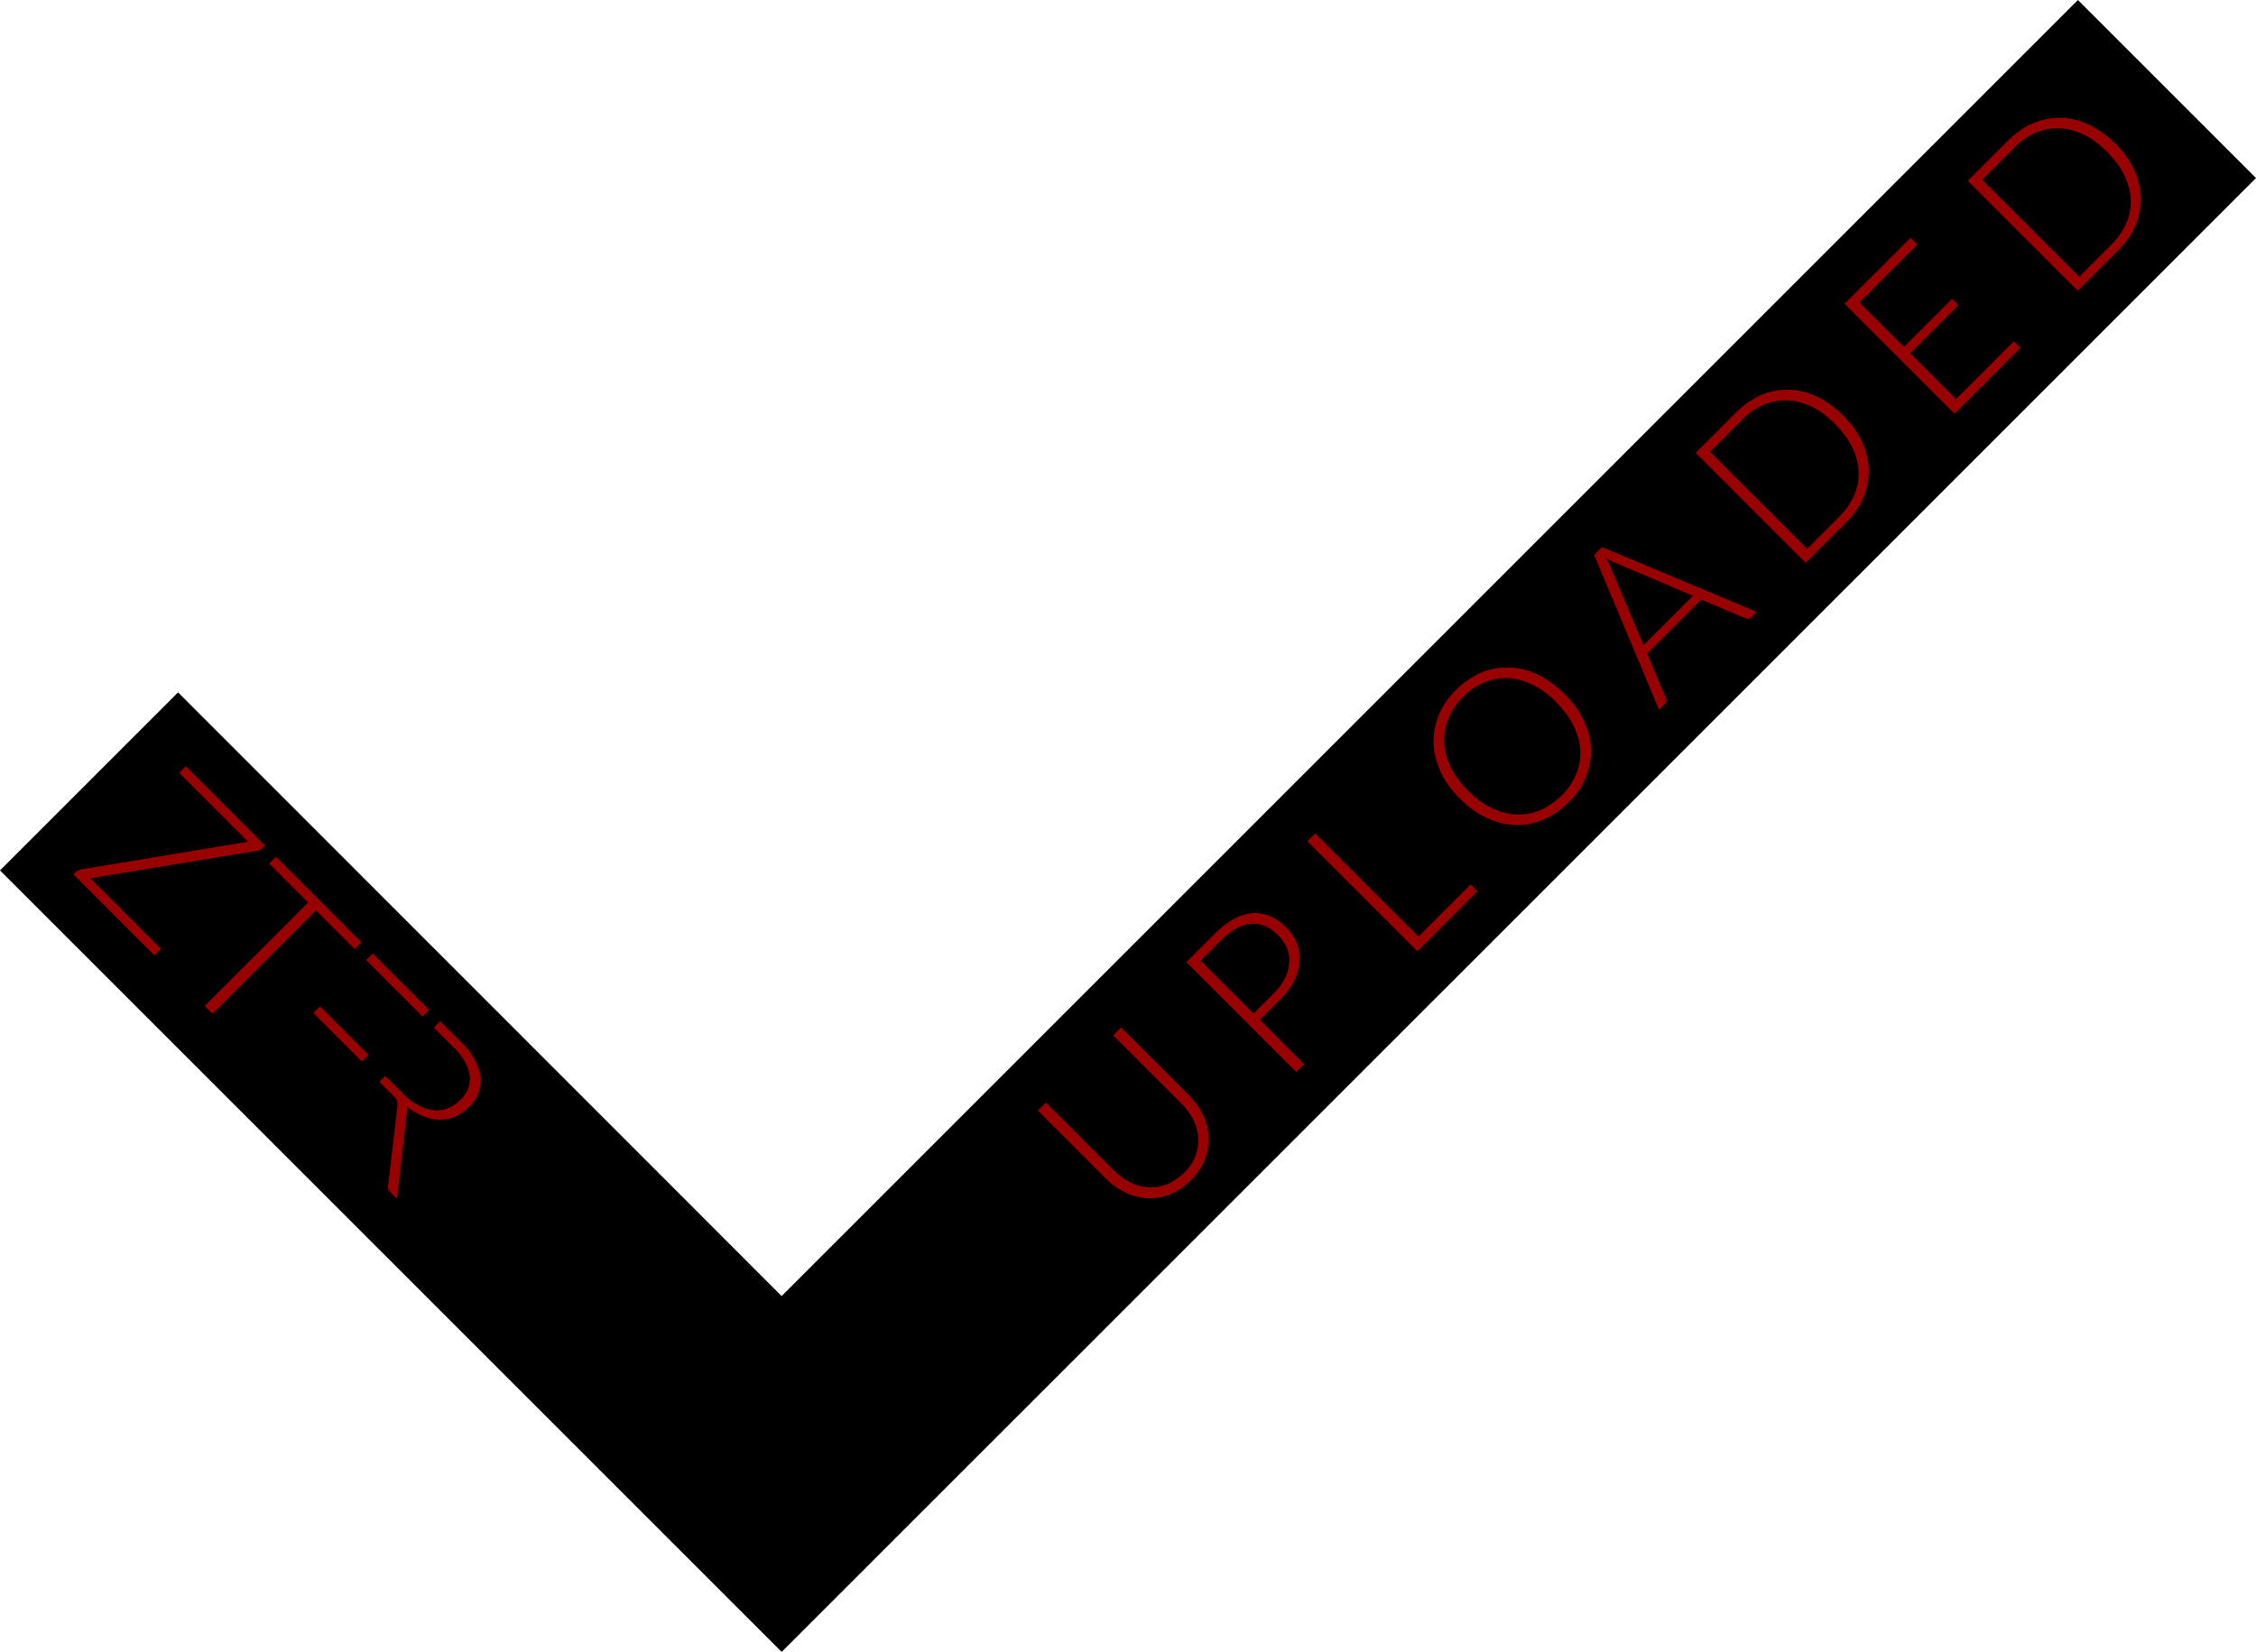 <?xml version="1.0" encoding="UTF-8"?>
<svg id="Layer_1" data-name="Layer 1" xmlns="http://www.w3.org/2000/svg" viewBox="0 0 106.04 77.67">
  <defs>
    <style>
      .cls-1 {
        fill: #990000;
      }
    </style>
  </defs>
  <path id="Path_28450" data-name="Path 28450" d="M97.67,0L36.74,60.93,8.37,32.55,0,40.92l36.74,36.74L106.04,8.37,97.67,0Z" fill="outer"/>
  <g id="Group_5969" data-name="Group 5969">
    <g id="Group_5944" data-name="Group 5944">
      <path id="Path_28412" data-name="Path 28412" class="cls-1" d="M12.45,39.76l-.13,.13c-.05,.05-.13,.09-.2,.1l-7.87,1.3,3.31,3.31-.31,.31-3.8-3.8,.14-.14s.11-.08,.18-.09l7.89-1.31-3.24-3.24,.31-.31,3.74,3.74Z"/>
      <path id="Path_28413" data-name="Path 28413" class="cls-1" d="M16.99,44.3l-.32,.32-1.82-1.82-4.86,4.86-.37-.37,4.86-4.86-1.83-1.83,.32-.32,4.02,4.02Z"/>
      <rect id="Rectangle_2274" data-name="Rectangle 2274" class="cls-1" x="15.8" y="47" width=".44" height="3.23" transform="translate(-29.68 25.56) rotate(-45)"/>
      <rect id="Rectangle_2275" data-name="Rectangle 2275" class="cls-1" x="18.47" y="44.43" width=".44" height="3.75" transform="translate(-27.27 26.78) rotate(-45)"/>
      <path id="Path_28414" data-name="Path 28414" class="cls-1" d="M19.13,52.32c.01-.1,.01-.2-.01-.3,.23,.19,.49,.34,.77,.46,.24,.1,.5,.15,.77,.16,.25,0,.5-.04,.72-.14,.24-.1,.46-.25,.64-.44,.42-.36,.63-.91,.57-1.46-.14-.66-.49-1.25-.99-1.68l-.91-.91-.3,.3,.91,.91c.39,.35,.67,.81,.78,1.32,.05,.45-.12,.89-.46,1.18-.16,.17-.36,.3-.59,.39-.21,.08-.43,.11-.66,.08-.24-.03-.48-.1-.7-.22-.26-.14-.49-.32-.7-.53l-.86-.86-.28,.28,.64,.64c.08,.07,.14,.16,.19,.25,.03,.08,.03,.16,.02,.25l-.44,3.76c0,.05,0,.1,.01,.15,.02,.05,.04,.09,.08,.12l.33,.33,.46-4.02Z"/>
    </g>
  </g>
  <g>
    <path class="cls-1" d="M55.64,55.16c.25-.25,.43-.51,.54-.8,.11-.28,.16-.57,.14-.86s-.09-.57-.23-.85c-.14-.28-.33-.54-.57-.78l-3.2-3.2,.37-.37,3.2,3.2c.29,.29,.51,.6,.66,.93,.16,.34,.24,.68,.26,1.04,.01,.35-.05,.7-.18,1.05-.14,.35-.36,.67-.66,.97s-.63,.52-.97,.66c-.35,.14-.7,.2-1.05,.18-.35-.01-.7-.1-1.04-.26-.34-.16-.65-.38-.93-.66l-3.2-3.2,.38-.38,3.19,3.19c.24,.24,.5,.43,.78,.57,.28,.14,.56,.21,.85,.23,.29,.02,.57-.03,.86-.14,.28-.11,.55-.29,.8-.53Z"/>
    <path class="cls-1" d="M59.22,47.95l2.08,2.08-.37,.37-5.17-5.17,1.33-1.33c.61-.61,1.2-.93,1.77-.97,.57-.04,1.11,.18,1.6,.67,.23,.23,.39,.48,.5,.75s.15,.56,.13,.85c-.02,.3-.11,.6-.26,.9s-.37,.6-.65,.88l-.96,.96Zm-.3-.3l.96-.96c.23-.23,.4-.46,.52-.71,.12-.24,.18-.48,.2-.72s-.02-.47-.11-.68c-.09-.22-.22-.42-.4-.6-.4-.4-.82-.58-1.28-.55-.46,.03-.93,.29-1.42,.77l-.96,.96,2.49,2.49Z"/>
    <path class="cls-1" d="M66.67,44.03l2.45-2.45,.32,.32-2.82,2.82-5.17-5.17,.37-.37,4.85,4.85Z"/>
    <path class="cls-1" d="M73.54,32.62c.4,.4,.7,.82,.91,1.27,.21,.44,.32,.89,.33,1.34,.01,.45-.07,.88-.24,1.31-.18,.43-.45,.83-.82,1.19s-.76,.63-1.19,.81c-.43,.18-.86,.26-1.31,.24-.45-.01-.89-.12-1.34-.33-.45-.2-.87-.51-1.27-.91s-.7-.82-.9-1.26c-.2-.45-.31-.89-.33-1.34-.01-.45,.07-.88,.24-1.31s.44-.82,.81-1.19,.77-.64,1.19-.82c.43-.18,.86-.26,1.31-.24s.89,.12,1.34,.33c.44,.21,.86,.51,1.26,.9Zm-.39,.39c-.36-.36-.73-.63-1.12-.82-.39-.19-.77-.29-1.15-.31-.38-.02-.75,.05-1.11,.2-.36,.15-.7,.38-1.01,.69s-.53,.64-.68,1c-.15,.36-.21,.73-.2,1.12,.02,.38,.12,.77,.3,1.16,.19,.39,.46,.76,.82,1.12s.74,.64,1.12,.82c.39,.19,.77,.29,1.16,.3,.38,.02,.75-.05,1.11-.2,.36-.15,.69-.38,1-.68s.54-.65,.69-1.01c.15-.36,.22-.73,.2-1.11-.02-.38-.12-.76-.31-1.15-.19-.39-.46-.76-.82-1.12Z"/>
    <path class="cls-1" d="M82.59,28.75l-.29,.29s-.07,.05-.11,.06c-.04,0-.08,0-.12-.02l-2.11-.89-2.54,2.54,.89,2.11s.02,.08,.02,.12c0,.04-.02,.08-.06,.12l-.29,.29-3.05-7.28,.37-.37,7.28,3.05Zm-5.34,1.58l2.32-2.32-3.67-1.56c-.06-.02-.12-.05-.19-.09-.07-.04-.14-.07-.22-.12,.04,.08,.08,.15,.12,.22,.04,.07,.07,.13,.09,.2l1.55,3.66Z"/>
    <path class="cls-1" d="M86.63,19.53c.4,.4,.7,.82,.9,1.26,.2,.44,.3,.88,.31,1.32,0,.44-.08,.87-.26,1.29s-.46,.82-.83,1.18l-1.88,1.88-5.17-5.17,1.88-1.88c.37-.37,.76-.64,1.18-.83,.42-.18,.85-.27,1.29-.26,.44,0,.88,.11,1.32,.31,.44,.2,.86,.5,1.25,.89Zm-.39,.39c-.36-.36-.73-.63-1.11-.81-.38-.18-.76-.28-1.14-.29-.38-.01-.74,.06-1.1,.21-.36,.15-.69,.39-1,.7l-1.51,1.51,4.56,4.56,1.51-1.51c.31-.31,.54-.65,.7-1s.22-.73,.21-1.1-.11-.76-.29-1.14c-.18-.38-.46-.75-.82-1.12Z"/>
    <path class="cls-1" d="M89.81,11.19l.31,.31-2.72,2.72,2.09,2.09,2.26-2.26,.3,.3-2.26,2.26,2.15,2.15,2.72-2.72,.31,.31-3.1,3.1-5.17-5.17,3.1-3.1Z"/>
    <path class="cls-1" d="M99.42,6.74c.4,.4,.7,.82,.9,1.26,.2,.44,.3,.88,.31,1.32,0,.44-.08,.87-.26,1.29s-.46,.82-.83,1.18l-1.88,1.88-5.17-5.17,1.88-1.88c.37-.37,.76-.64,1.18-.82,.42-.18,.85-.27,1.29-.26,.44,0,.88,.11,1.32,.31,.44,.2,.86,.5,1.25,.89Zm-.39,.39c-.36-.36-.73-.63-1.11-.81-.38-.18-.76-.28-1.14-.29-.38-.01-.74,.06-1.1,.21-.36,.15-.69,.39-1,.7l-1.51,1.51,4.56,4.56,1.51-1.51c.31-.31,.54-.65,.7-1s.22-.73,.21-1.1-.11-.76-.29-1.14c-.18-.38-.46-.75-.82-1.12Z"/>
  </g>
</svg>